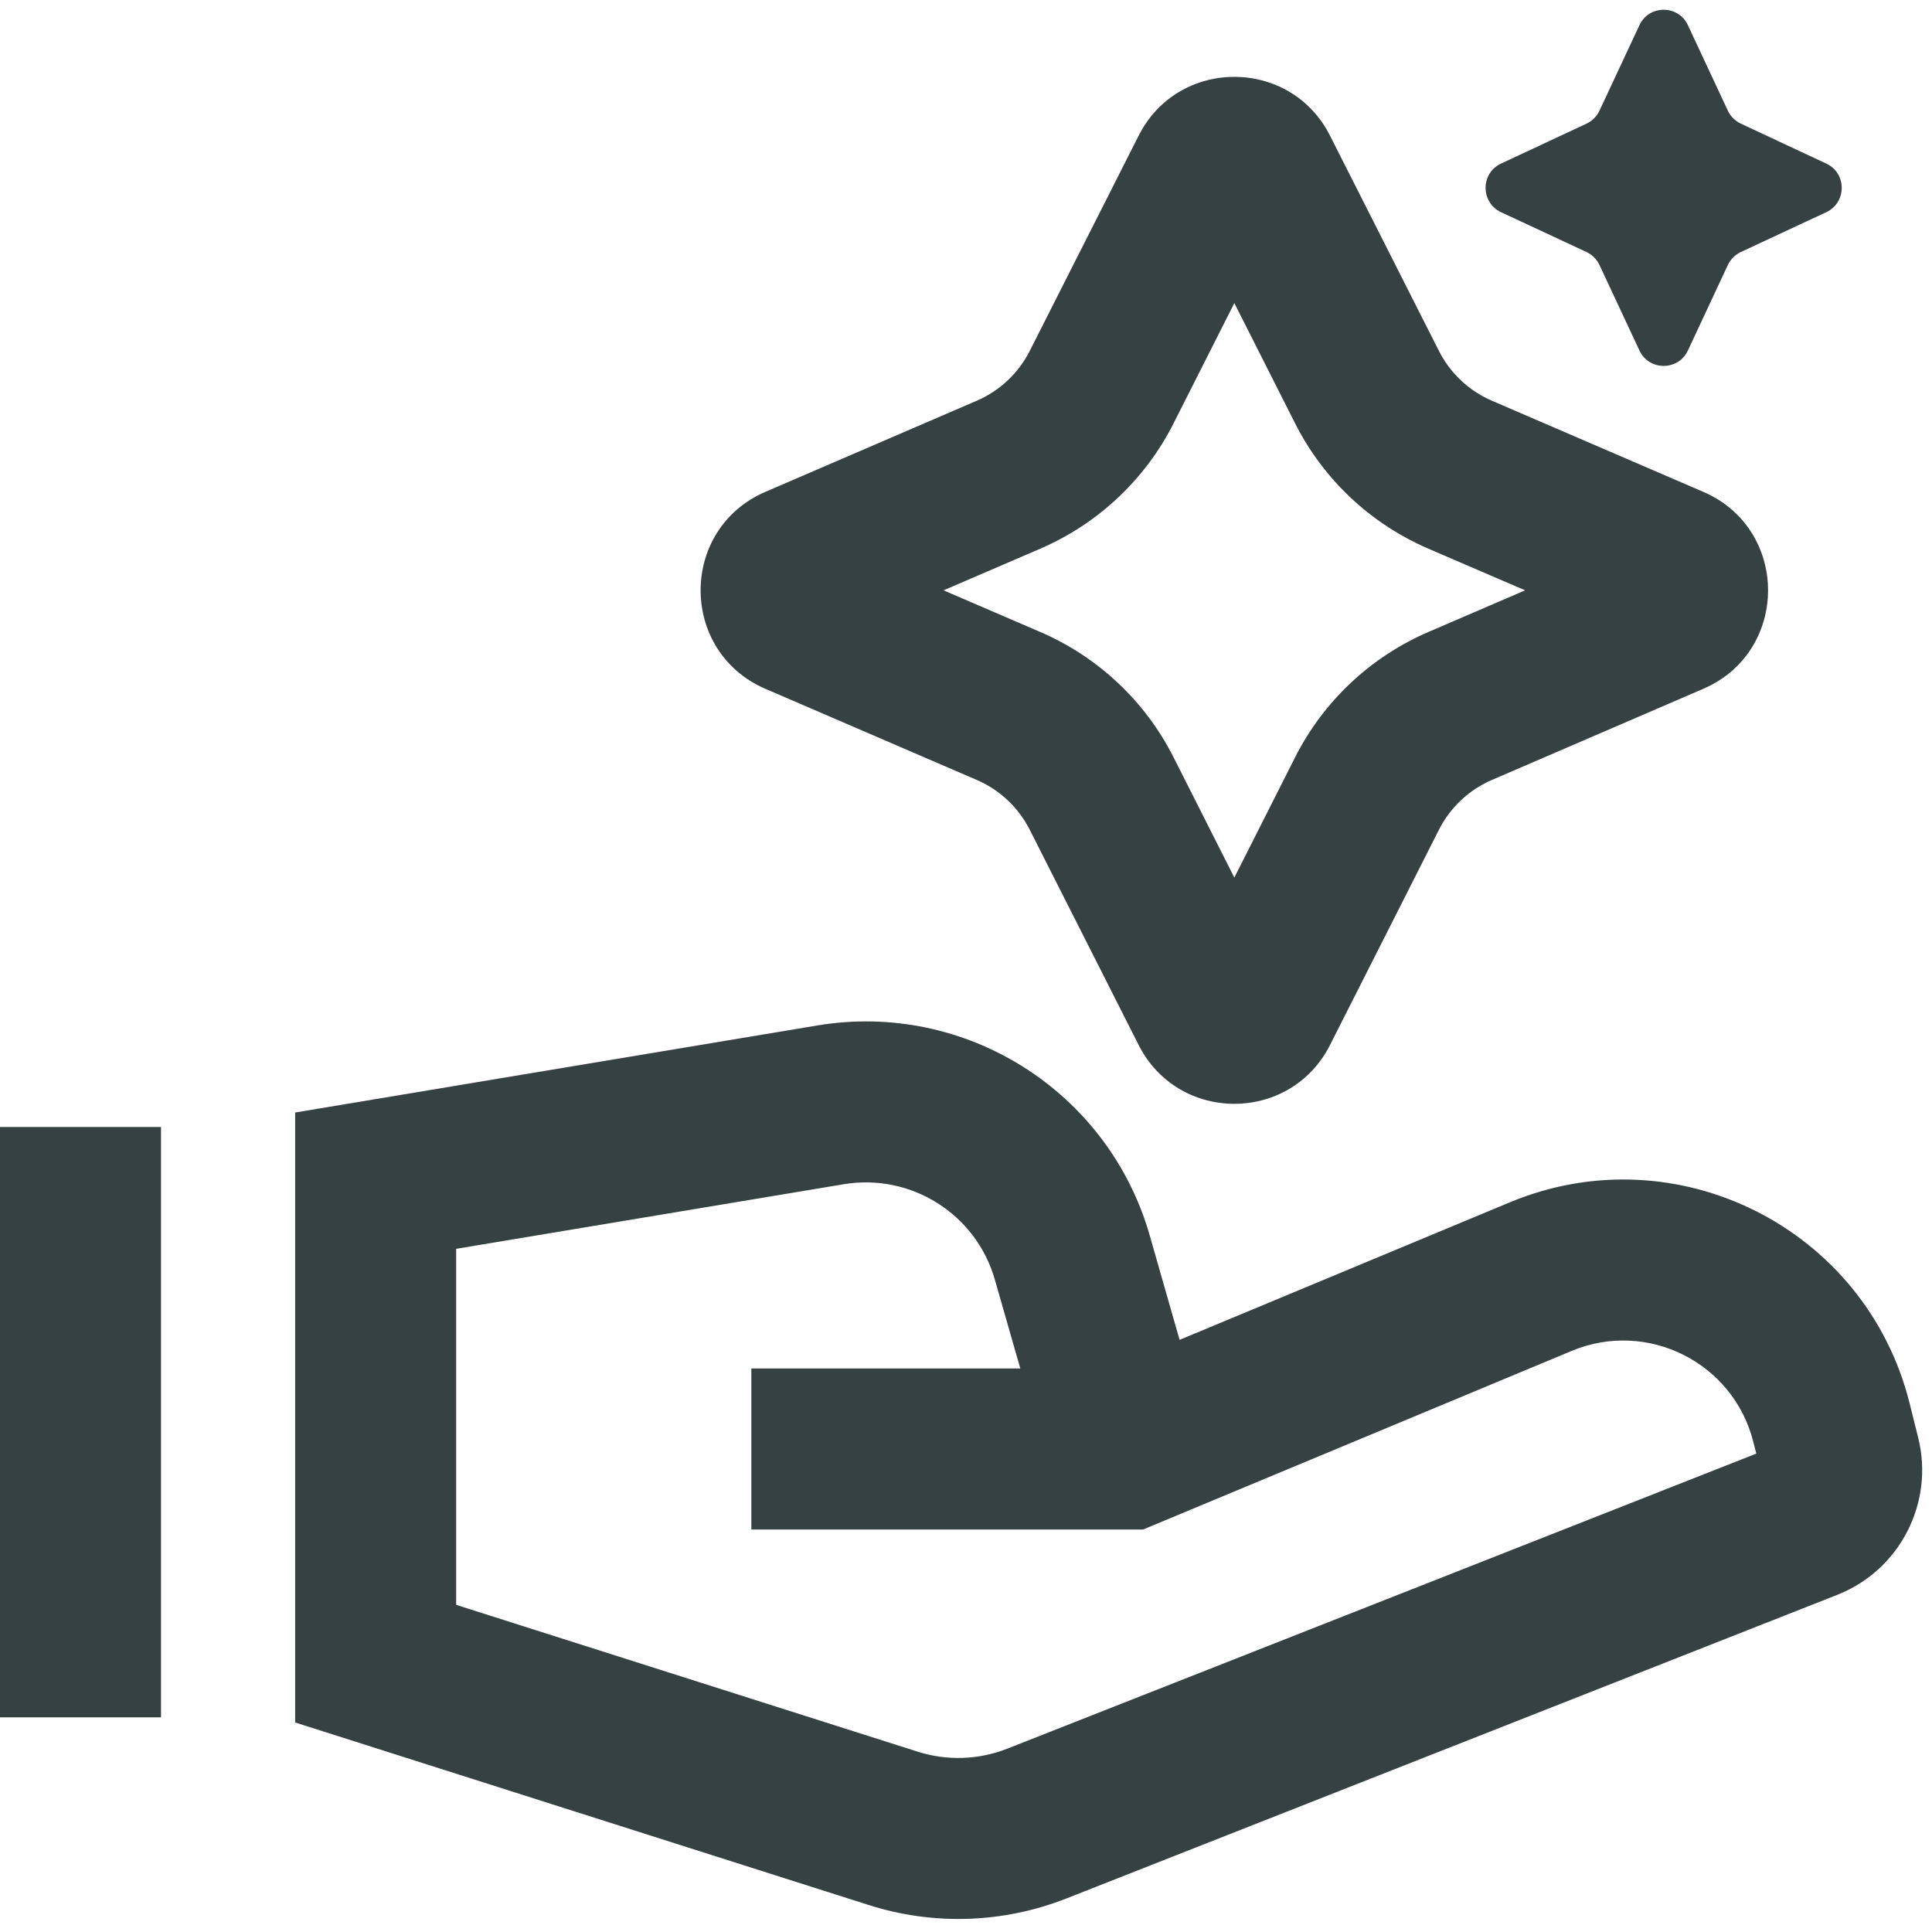 <svg width="18" height="18" viewBox="0 0 18 18" fill="none" xmlns="http://www.w3.org/2000/svg">
<path d="M15.726 0.235C15.637 0.043 15.363 0.043 15.274 0.235L14.902 1.031C14.877 1.084 14.834 1.127 14.781 1.152L13.985 1.524C13.793 1.613 13.793 1.887 13.985 1.977L14.781 2.348C14.834 2.373 14.877 2.416 14.902 2.469L15.274 3.265C15.363 3.457 15.637 3.457 15.726 3.265L16.098 2.469C16.123 2.416 16.166 2.373 16.219 2.348L17.015 1.977C17.207 1.887 17.207 1.613 17.015 1.524L16.219 1.152C16.166 1.127 16.123 1.084 16.098 1.031L15.726 0.235Z" fill="#364141"/>
<path fill-rule="evenodd" clip-rule="evenodd" d="M12.392 1.265C12.023 0.533 10.977 0.533 10.608 1.265L9.595 3.267C9.49 3.476 9.314 3.642 9.099 3.734L7.132 4.582C6.326 4.929 6.326 6.071 7.132 6.418L9.099 7.266C9.314 7.358 9.49 7.524 9.595 7.733L10.608 9.735C10.977 10.467 12.023 10.467 12.392 9.735L13.405 7.733C13.51 7.524 13.686 7.358 13.901 7.266L15.868 6.418C16.674 6.071 16.674 4.929 15.868 4.582L13.901 3.734C13.686 3.642 13.51 3.476 13.405 3.267L12.392 1.265ZM11.5 2.824L10.934 3.944C10.67 4.467 10.23 4.88 9.692 5.112L8.791 5.5L9.692 5.888C10.23 6.12 10.67 6.533 10.934 7.056L11.5 8.176L12.066 7.056C12.33 6.533 12.77 6.12 13.308 5.888L14.209 5.5L13.308 5.112C12.77 4.88 12.33 4.467 12.066 3.944L11.5 2.824Z" fill="#364141"/>
<path fill-rule="evenodd" clip-rule="evenodd" d="M10.712 11.511L10.99 12.483L14.066 11.202C15.619 10.555 17.383 11.441 17.791 13.073L17.871 13.393C18.023 14.001 17.701 14.629 17.117 14.859L9.937 17.687C9.348 17.919 8.698 17.941 8.095 17.749L2.75 16.048V10.365L7.615 9.554C8.995 9.324 10.327 10.166 10.712 11.511ZM7.862 11.033C8.489 10.929 9.095 11.312 9.269 11.923L9.506 12.75H7V14.25H10.65L14.643 12.586C15.349 12.292 16.151 12.695 16.336 13.437L16.363 13.543L9.387 16.291C9.119 16.397 8.824 16.407 8.55 16.32L4.25 14.952V11.635L7.862 11.033Z" fill="#364141"/>
<path d="M0 10.5V16H1.5V10.5H0Z" fill="#364141"/>
</svg>
